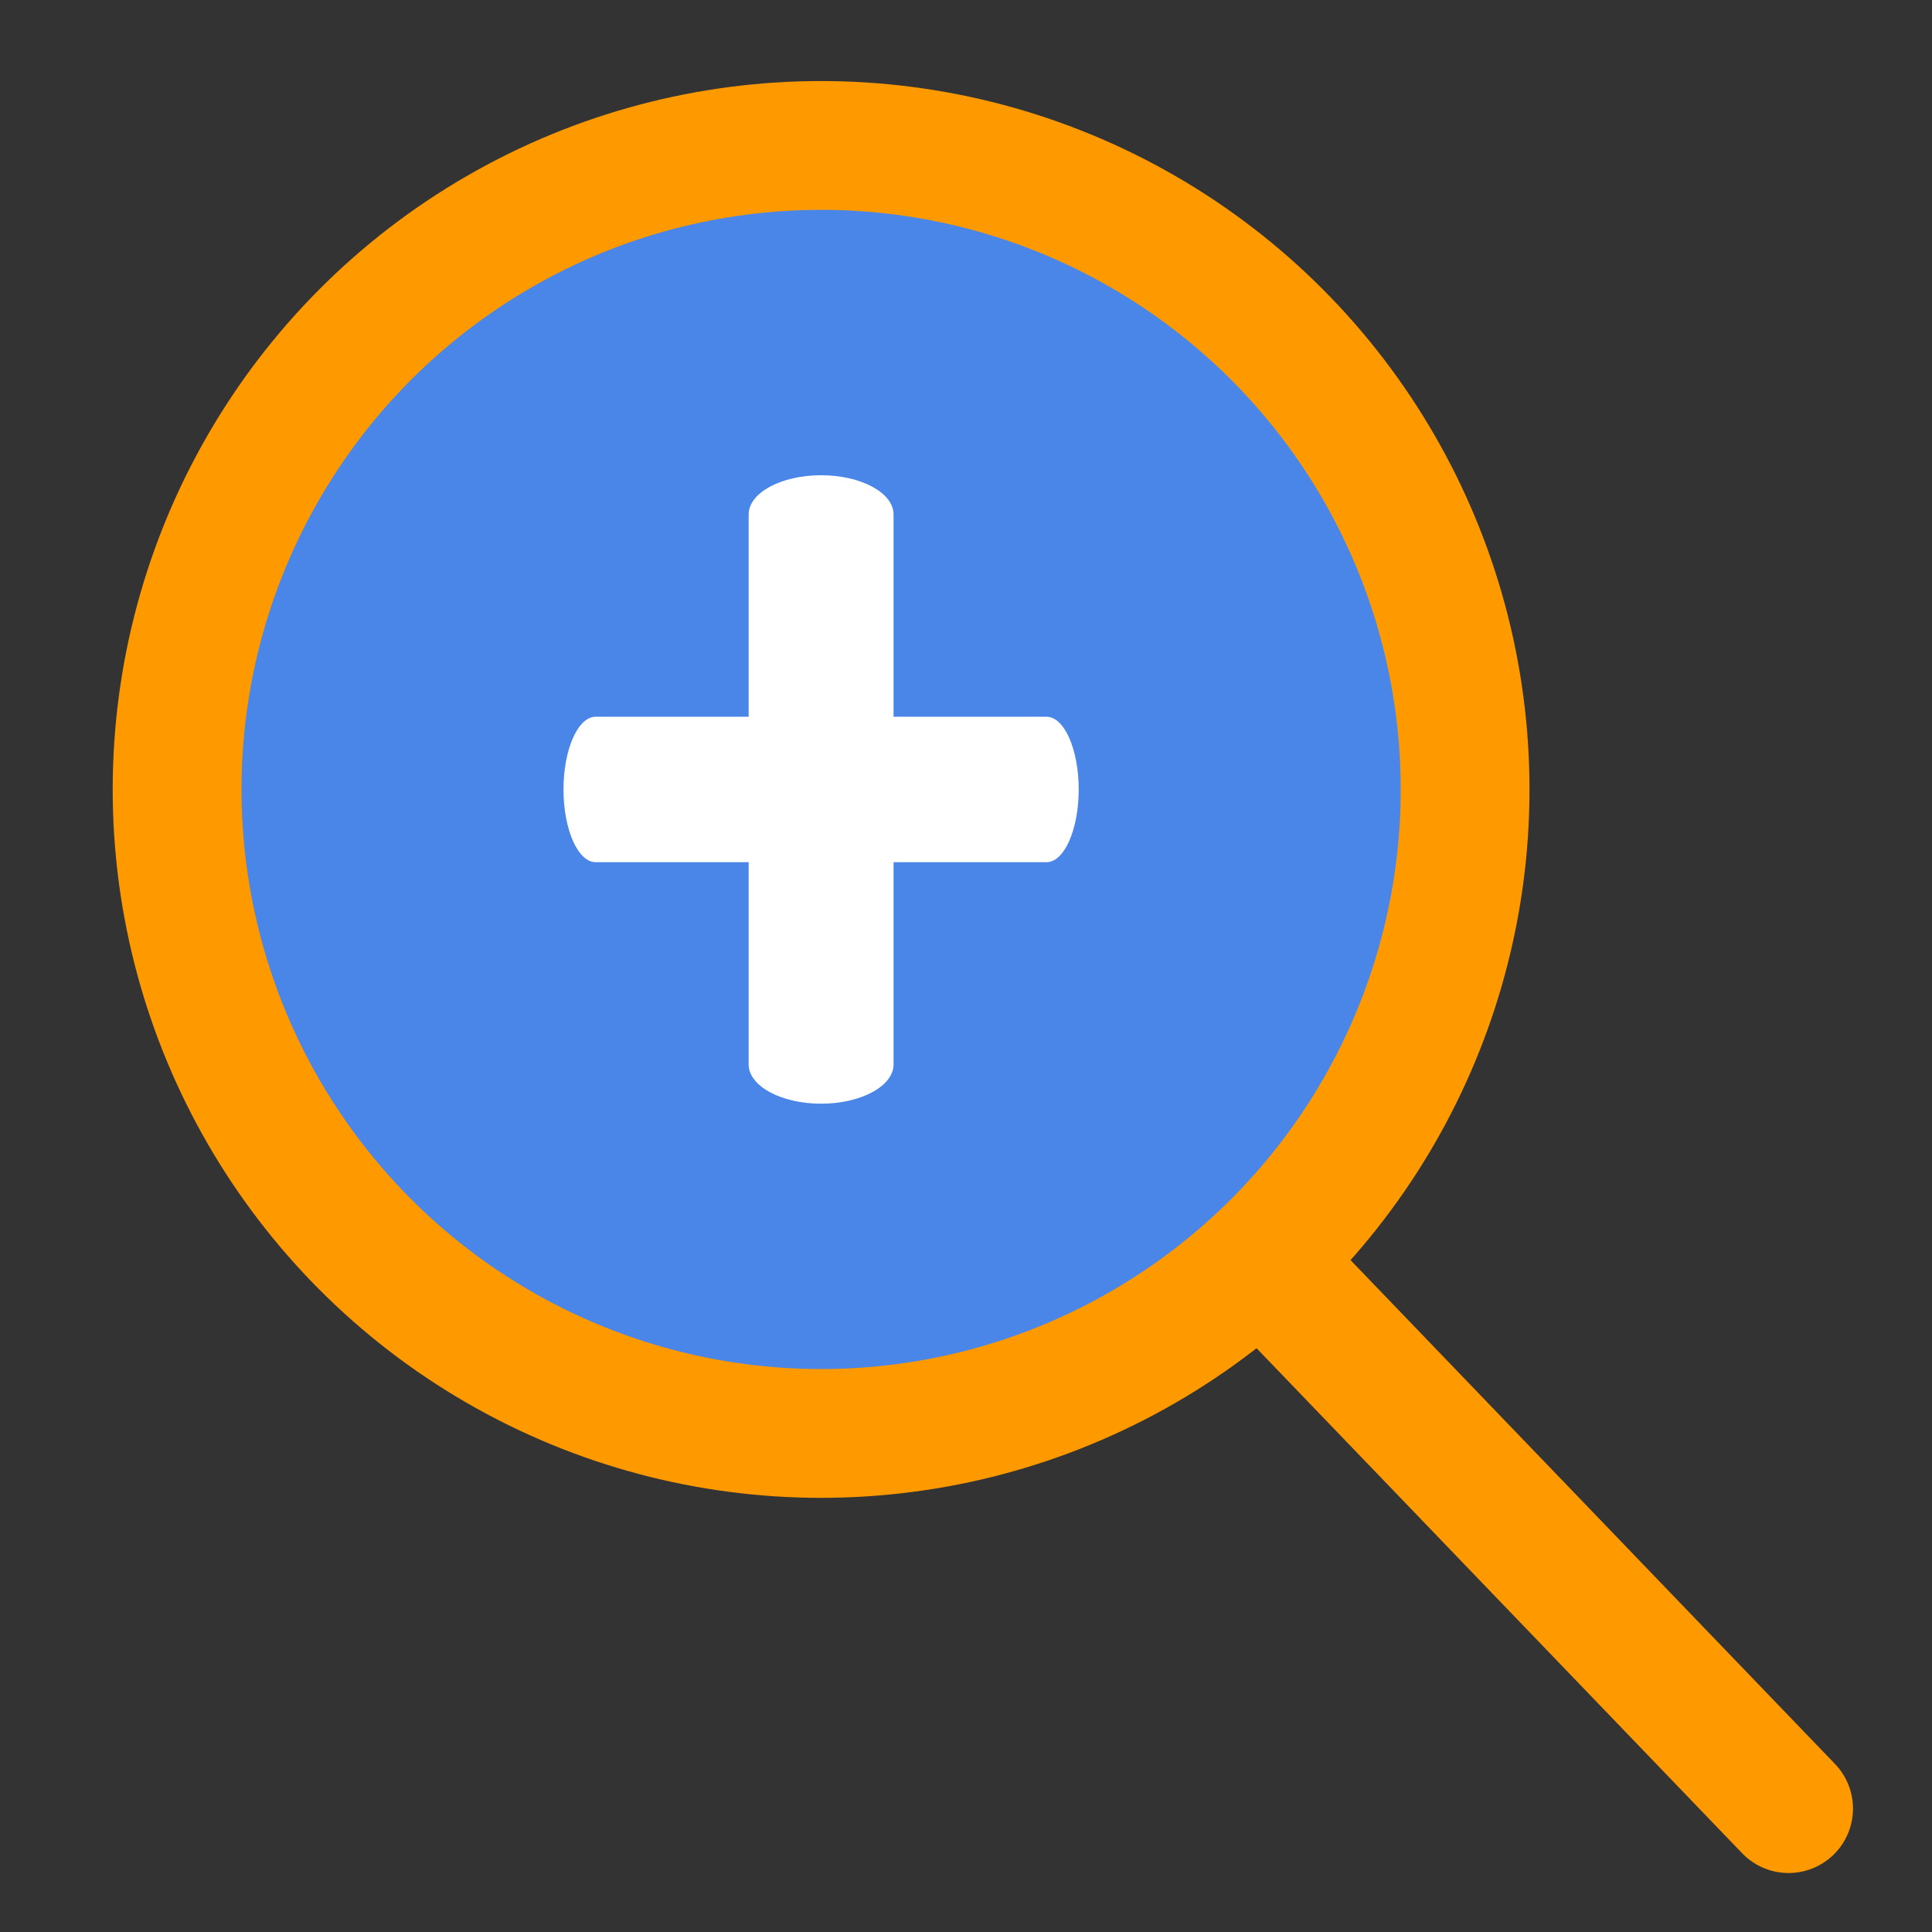 <?xml version="1.0" encoding="UTF-8" standalone="no"?><!-- Generator: Gravit.io --><svg xmlns="http://www.w3.org/2000/svg" xmlns:xlink="http://www.w3.org/1999/xlink" style="isolation:isolate" viewBox="0 0 60 60" width="60pt" height="60pt"><rect x="0" y="0" width="60" height="60" fill="#333333" stroke="none"/><defs><clipPath id="_clipPath_4fzrRl6IviFqdkoi9MXjhCo7ZcSZ0L1g"><rect width="60" height="60"/></clipPath></defs><g clip-path="url(#_clipPath_4fzrRl6IviFqdkoi9MXjhCo7ZcSZ0L1g)"><rect width="60" height="60" style="fill:rgb(0,0,0)" fill-opacity="0"/><g><circle vector-effect="non-scaling-stroke" cx="25.5" cy="24.517" r="20" fill="rgb(74,134,232)" stroke-width="4" stroke="rgb(255,153,0)" stroke-linejoin="miter" stroke-linecap="butt" stroke-miterlimit="10"/><path d=" M 32.5 26.776 L 18.5 26.776 C 17.948 26.776 17.5 25.764 17.5 24.517 C 17.5 23.27 17.948 22.259 18.5 22.259 L 32.5 22.259 C 33.052 22.259 33.5 23.27 33.5 24.517 C 33.5 25.764 33.052 26.776 32.5 26.776 Z " fill="rgb(255,255,255)"/><line x1="40" y1="40" x2="55.546" y2="56.168" vector-effect="non-scaling-stroke" stroke-width="4" stroke="rgb(255,153,0)" stroke-linejoin="miter" stroke-linecap="round" stroke-miterlimit="10"/><path d=" M 25.5 34.276 C 24.258 34.276 23.25 33.729 23.25 33.056 L 23.25 15.978 C 23.25 15.305 24.258 14.759 25.5 14.759 C 26.742 14.759 27.75 15.305 27.75 15.978 L 27.75 33.056 C 27.75 33.729 26.742 34.276 25.5 34.276 Z " fill="rgb(255,255,255)"/></g></g></svg>